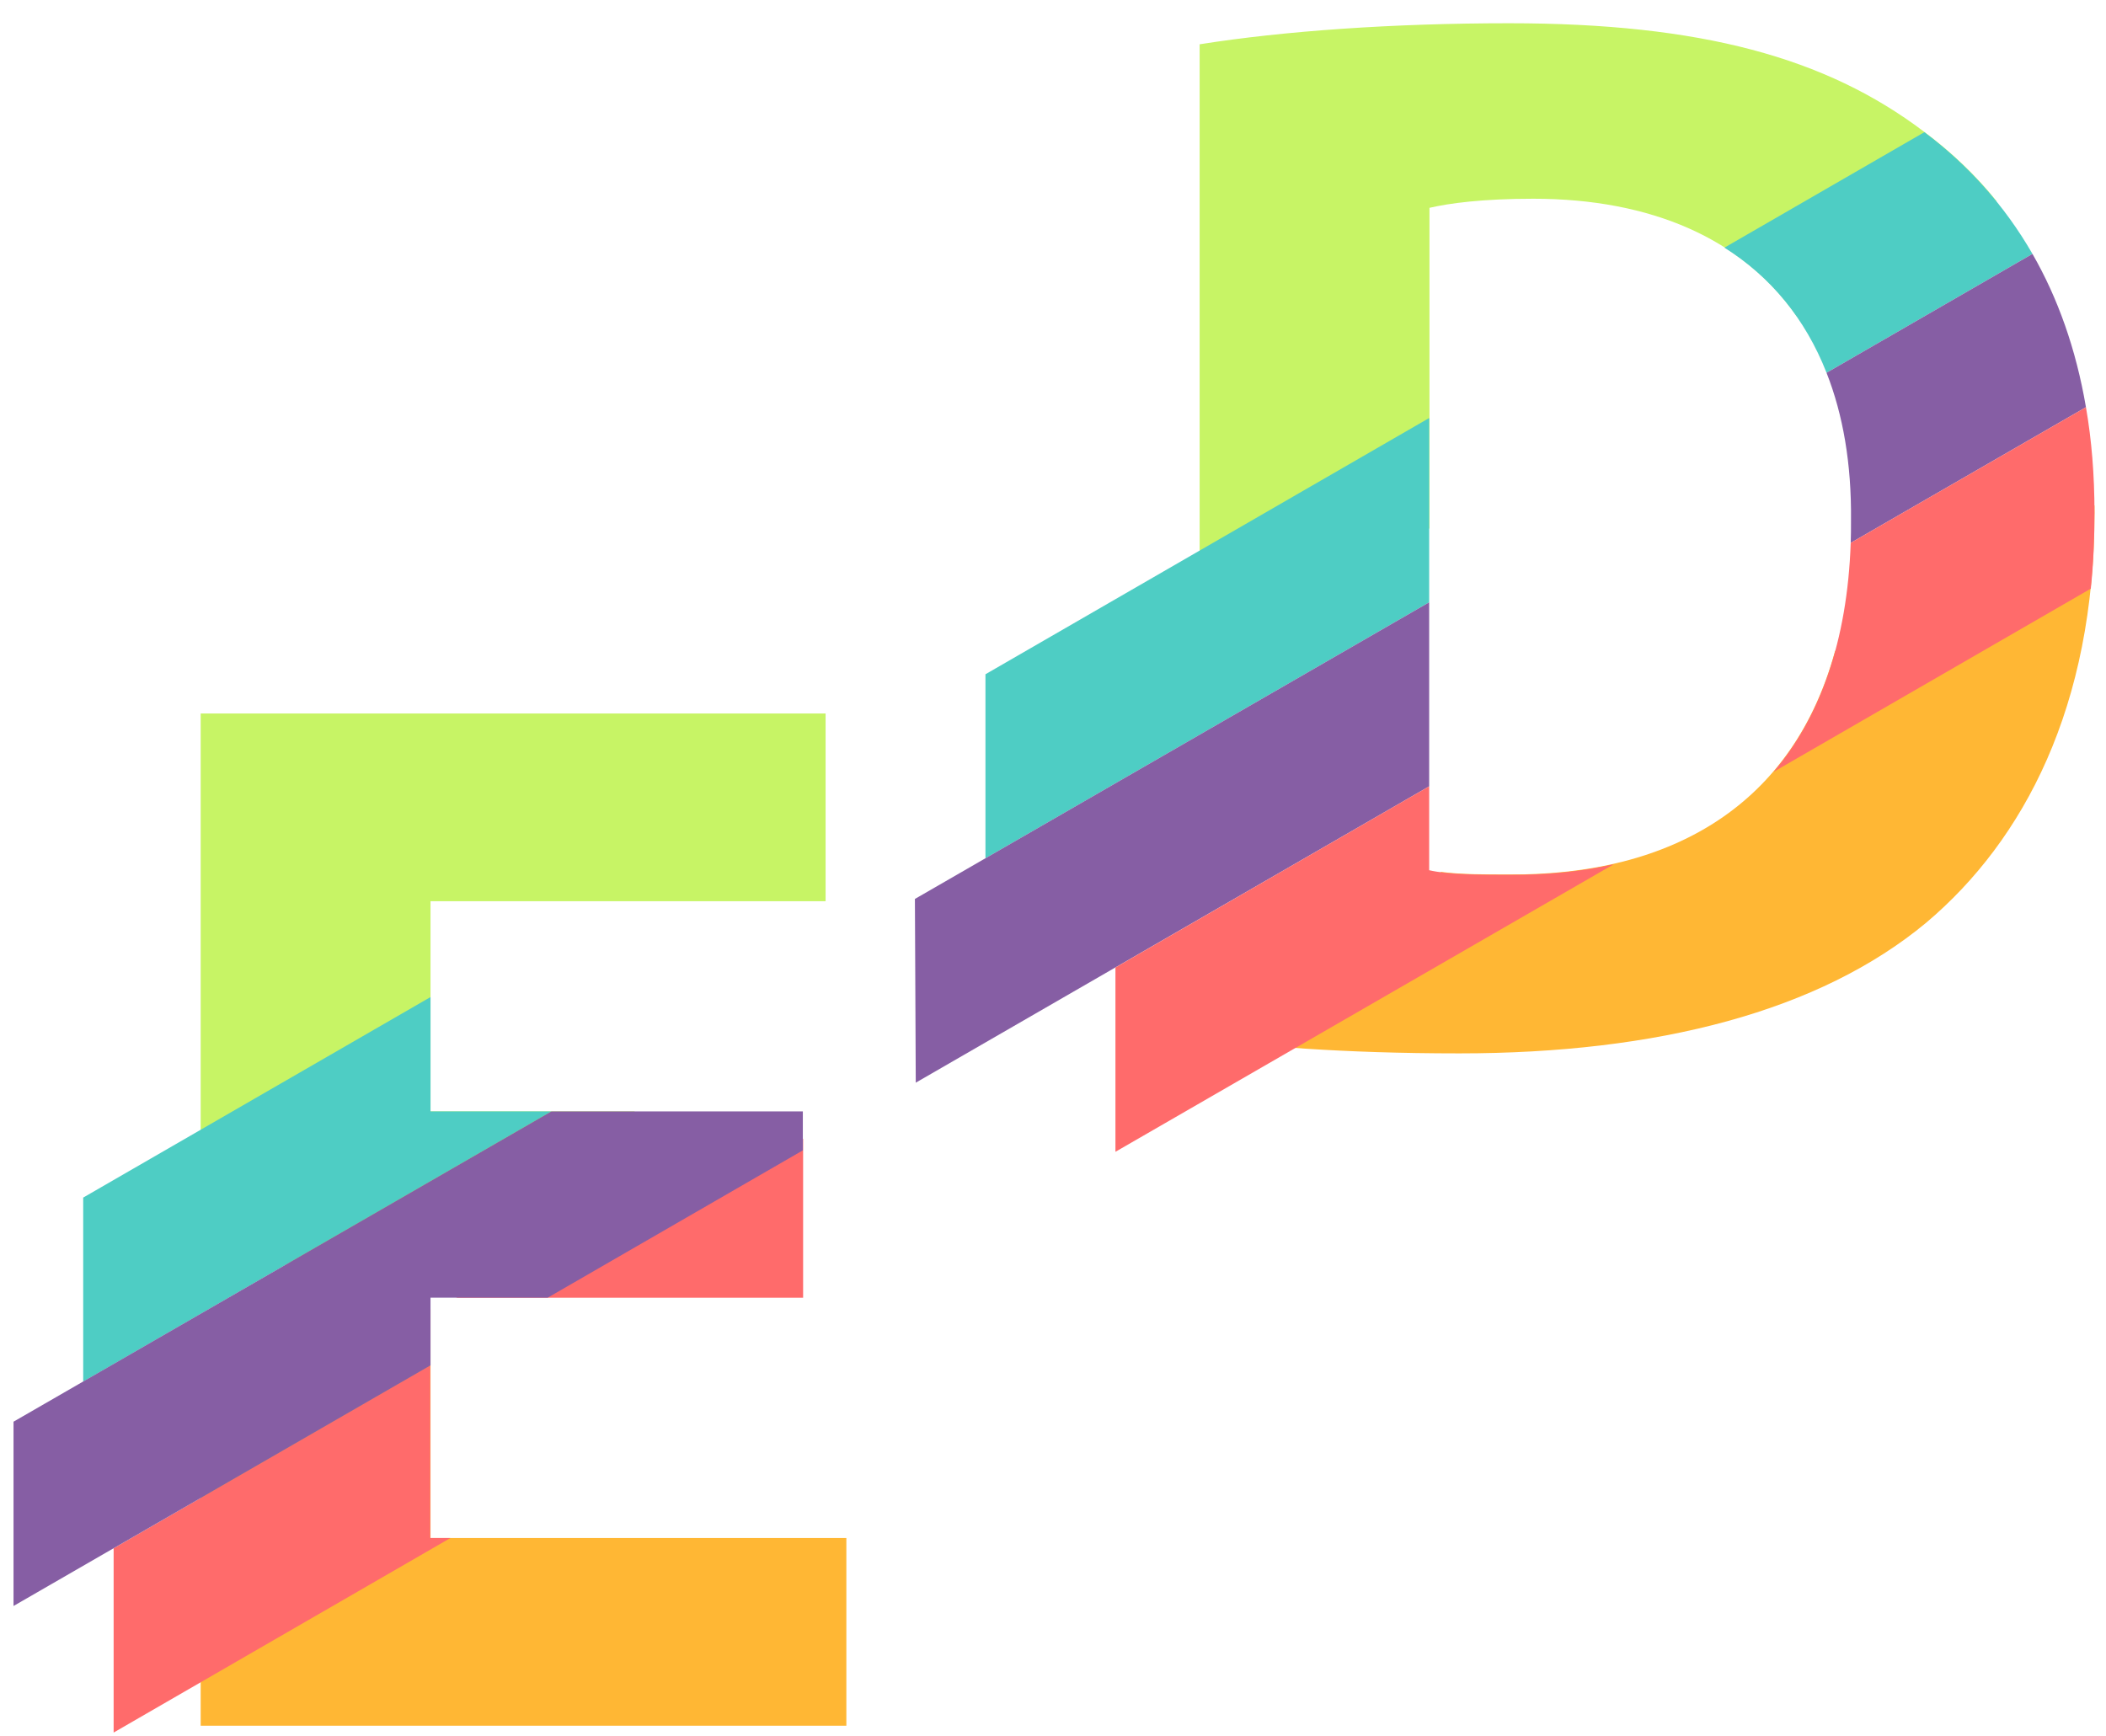 <?xml version="1.0" encoding="UTF-8" standalone="no"?>
<!-- Generator: Adobe Illustrator 19.2.1, SVG Export Plug-In . SVG Version: 6.00 Build 0)  -->

<svg
   xmlns:dc="http://purl.org/dc/elements/1.1/"
   xmlns:cc="http://creativecommons.org/ns#"
   xmlns:rdf="http://www.w3.org/1999/02/22-rdf-syntax-ns#"
   xmlns:svg="http://www.w3.org/2000/svg"
   xmlns="http://www.w3.org/2000/svg"
   xmlns:sodipodi="http://sodipodi.sourceforge.net/DTD/sodipodi-0.dtd"
   xmlns:inkscape="http://www.inkscape.org/namespaces/inkscape"
   version="1.1"
   id="Ńëîé_1"
   x="0px"
   y="0px"
   viewBox="0 0 740.4 610.4"
   xml:space="preserve"
   inkscape:version="0.91 r13725"
   sodipodi:docname="ED2.svg"
   width="740.4"
   height="610.4"><defs
     id="defs3436" /><sodipodi:namedview
     pagecolor="#ffffff"
     bordercolor="#666666"
     borderopacity="1"
     objecttolerance="10"
     gridtolerance="10"
     guidetolerance="10"
     inkscape:pageopacity="0"
     inkscape:pageshadow="2"
     inkscape:window-width="1920"
     inkscape:window-height="1016"
     id="namedview3434"
     showgrid="false"
     inkscape:zoom="0.68515519"
     inkscape:cx="472.66732"
     inkscape:cy="360.25022"
     inkscape:window-x="0"
     inkscape:window-y="27"
     inkscape:window-maximized="1"
     inkscape:current-layer="Ńëîé_1" /><style
     type="text/css"
     id="style3408">
	.st0{fill-rule:evenodd;clip-rule:evenodd;fill:#FCF8ED;}
	.st1{fill:#FFB734;}
	.st2{fill:#FF6B6B;}
	.st3{fill:#C7F465;}
	.st4{fill-rule:evenodd;clip-rule:evenodd;fill:#4ECDC4;}
	.st5{fill-rule:evenodd;clip-rule:evenodd;fill:#865EA4;}
	.st6{fill-rule:evenodd;clip-rule:evenodd;fill:#FF6B6B;}
</style><polygon
     class="st1"
     points="169.8,705.2 396.8,705.2 396.8,639.2 250.6,639.2 250.6,558.8 169.8,595.8 "
     id="polygon3414"
     transform="translate(-99.248,-98.426)"
     style="fill:#ffb734" /><path
     class="st2"
     d="m 39.952,544.374 111.3,-64.3 0,60.7 7.1,0 -118.4,68.4 0,-64.8 z m 120.4,-88.1 32.3,0 31.4,0 58.3,0 0,-55.9 -122,55.9 z"
     id="path3416"
     inkscape:connector-curvature="0"
     style="fill:#ff6b6b" /><polygon
     class="st3"
     points="250.6,415.3 389.5,415.3 389.5,349.3 169.8,349.3 169.8,556.2 322.5,489.2 250.6,489.2 "
     id="polygon3418"
     transform="translate(-99.248,-98.426)"
     style="fill:#c7f465" /><polygon
     class="st4"
     points="250.6,489.2 293.1,489.2 128.5,584.2 128.5,519.5 250.6,449 "
     id="polygon3420"
     transform="translate(-99.248,-98.426)"
     style="clip-rule:evenodd;fill:#4ecdc4;fill-rule:evenodd" /><polygon
     class="st5"
     points="250.6,554.7 250.6,578.5 104,663.1 104,598.3 293.1,489.2 381.5,489.2 381.5,502.9 291.8,554.7 "
     id="polygon3422"
     transform="translate(-99.248,-98.426)"
     style="clip-rule:evenodd;fill:#865ea4;fill-rule:evenodd" /><path
     class="st3"
     d="m 701.952,70.774 c -7.5,-9.4 -16.2,-17.5 -25.7,-24.6 -34.3,-25.9 -78.2,-38 -145.7,-38 -40.7,0 -79.2,2.7 -108.8,7.4 l 0,216.7 80.8,-46.5 0,-112.7 c 6.9,-1.6 18.5,-3.2 36.5,-3.2 41.5,0 73.7,14.1 92.7,41.4 l 70.2,-40.5 z"
     id="path3424"
     inkscape:connector-curvature="0"
     style="fill:#c7f465" /><path
     class="st1"
     d="m 421.652,365.074 c 20.1,2.7 49.6,5.3 91.4,5.3 69.7,0 126.7,-14.8 164.2,-46 34.3,-29 59.1,-76 59.1,-144.2 0,-0.9 0,-1.7 0,-2.5 l -91.2,51.2 c -14.6,53.5 -56.6,79 -114.8,78.6 -8.1,0 -16.9,0 -23.6,-0.9 l -85.1,47.8 0,10.7 z"
     id="path3426"
     inkscape:connector-curvature="0"
     style="fill:#ffb734" /><path
     class="st4"
     d="m 346.452,237.074 156,-90.1 0,64.8 -156,90 0,-64.7 z m 259.8,-150 70.3,-40.6 c 15.2,11.4 28.1,25.6 38,42.8 l -72.4,41.8 c -7.5,-19.1 -19.7,-33.8 -35.9,-44 l 0,0 z"
     id="path3428"
     inkscape:connector-curvature="0"
     style="clip-rule:evenodd;fill:#4ecdc4;fill-rule:evenodd" /><path
     class="st5"
     d="m 321.652,316.074 180.8,-104.3 0,64.7 -180.5,104.2 -0.3,-64.6 z m 320.5,-185 72.4,-41.8 c 8.9,15.5 15.3,33.4 18.8,53.9 l -82.7,47.7 c 0.1,-2.6 0.1,-5.3 0.1,-8 0.2,-19.8 -2.8,-37.1 -8.6,-51.8 l 0,0 z"
     id="path3430"
     inkscape:connector-curvature="0"
     style="clip-rule:evenodd;fill:#865ea4;fill-rule:evenodd" /><path
     class="st6"
     d="m 392.152,340.174 110.3,-63.7 0,29.5 c 6.9,1.6 18,1.6 28,1.6 13.2,0.1 25.5,-1.1 36.9,-3.7 l -175.2,101.1 0,-64.8 z m 258.5,-149.3 82.7,-47.7 c 2,11.5 3,23.9 3,37.1 0,9.3 -0.4,18.2 -1.3,26.7 l -111.5,64.4 c 16.2,-19 25.9,-45.8 27.1,-80.5 l 0,0 z"
     id="path3432"
     inkscape:connector-curvature="0"
     style="clip-rule:evenodd;fill:#ff6b6b;fill-rule:evenodd" /></svg>